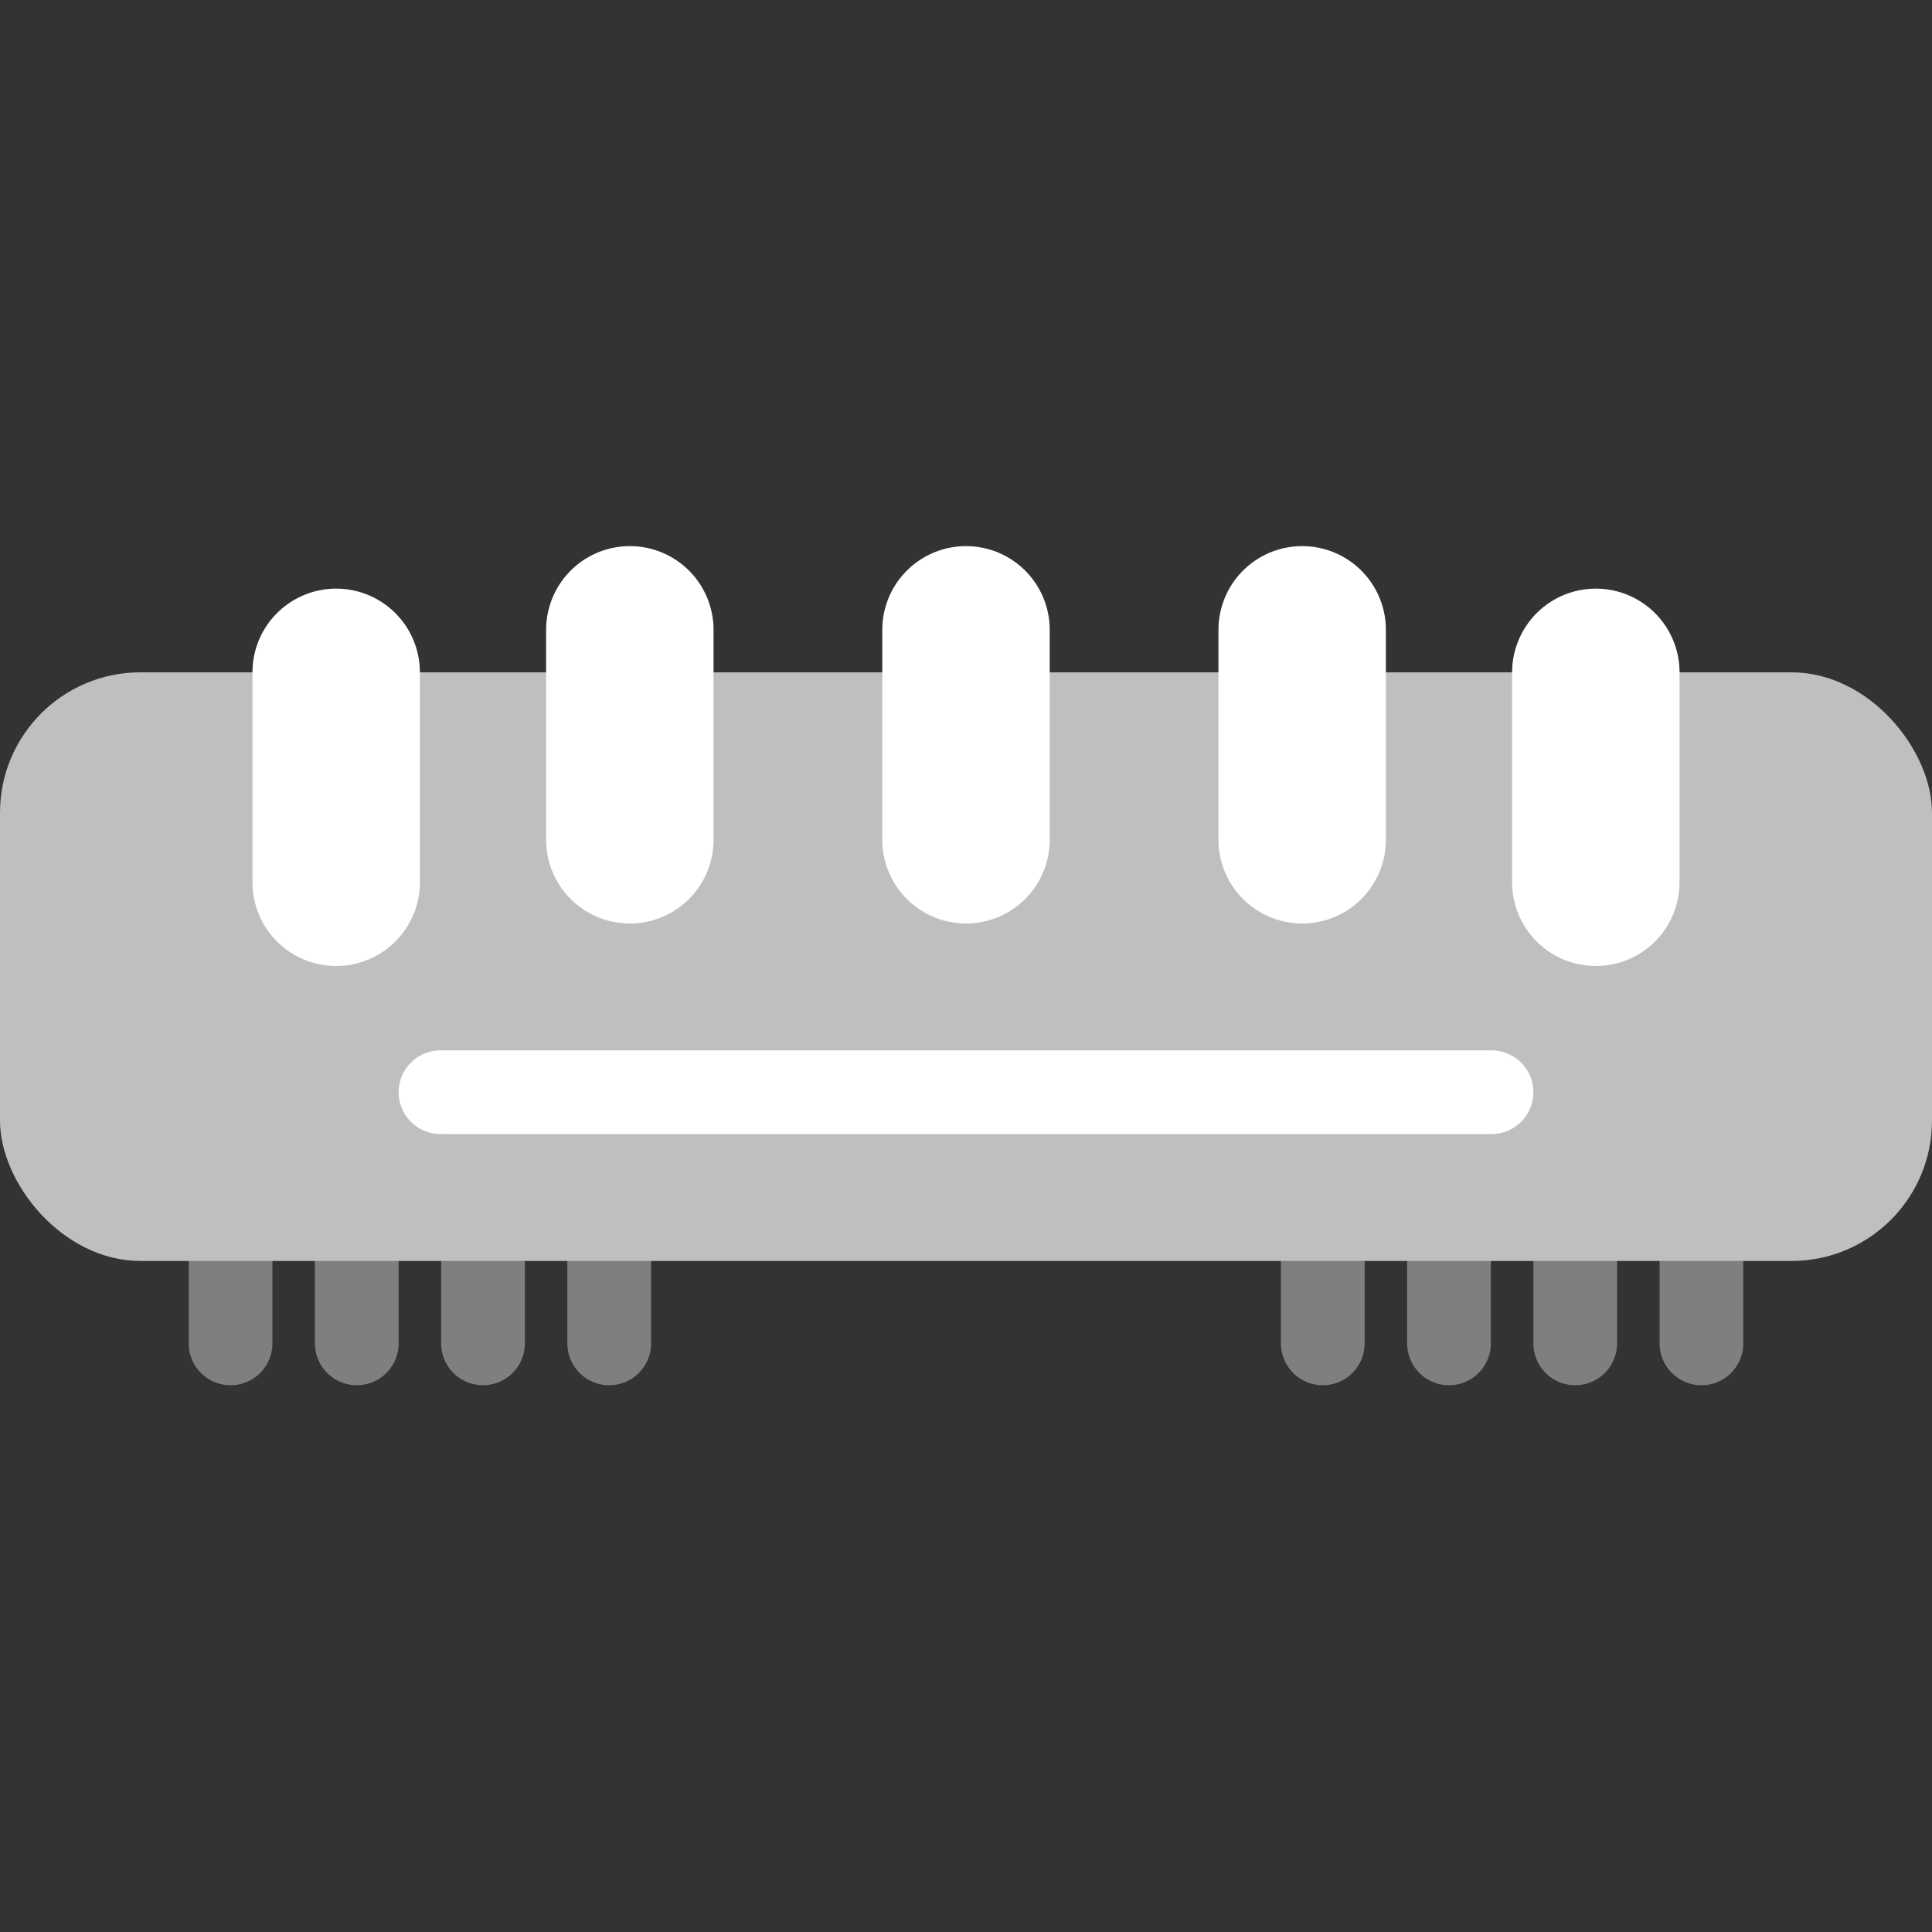 <svg id="Layer_1" data-name="Layer 1" xmlns="http://www.w3.org/2000/svg" viewBox="0 0 15 15"><rect x="0" y="0" width="15" height="15" fill="#333333" stroke="none"/><defs><style>.cls-1,.cls-3,.cls-4{fill:none;stroke-linecap:round;stroke-linejoin:round;}.cls-1{stroke:#7f7f7f;}.cls-1,.cls-4{stroke-width:0.65px;}.cls-2{fill:#bfbfbf;}.cls-3,.cls-4{stroke:#fff;}.cls-3{stroke-width:1.3px;}</style></defs><line class="cls-1" x1="1.79" y1="9.46" x2="1.79" y2="10.43"/><line class="cls-1" x1="2.77" y1="9.46" x2="2.77" y2="10.43"/><line class="cls-1" x1="3.75" y1="9.46" x2="3.75" y2="10.43"/><line class="cls-1" x1="4.73" y1="9.46" x2="4.73" y2="10.43"/><line class="cls-1" x1="10.27" y1="9.46" x2="10.27" y2="10.43"/><line class="cls-1" x1="11.25" y1="9.46" x2="11.25" y2="10.43"/><line class="cls-1" x1="12.23" y1="9.46" x2="12.23" y2="10.43"/><line class="cls-1" x1="13.21" y1="9.46" x2="13.21" y2="10.43"/><rect class="cls-2" y="5.22" width="15" height="4.57" rx="1.09"/><line class="cls-3" x1="2.61" y1="5.22" x2="2.61" y2="6.85"/><line class="cls-3" x1="4.89" y1="4.89" x2="4.89" y2="6.52"/><line class="cls-3" x1="7.5" y1="4.89" x2="7.5" y2="6.52"/><line class="cls-3" x1="10.11" y1="4.89" x2="10.11" y2="6.52"/><line class="cls-3" x1="12.39" y1="5.22" x2="12.39" y2="6.85"/><line class="cls-4" x1="3.42" y1="8.48" x2="11.58" y2="8.48"/></svg>